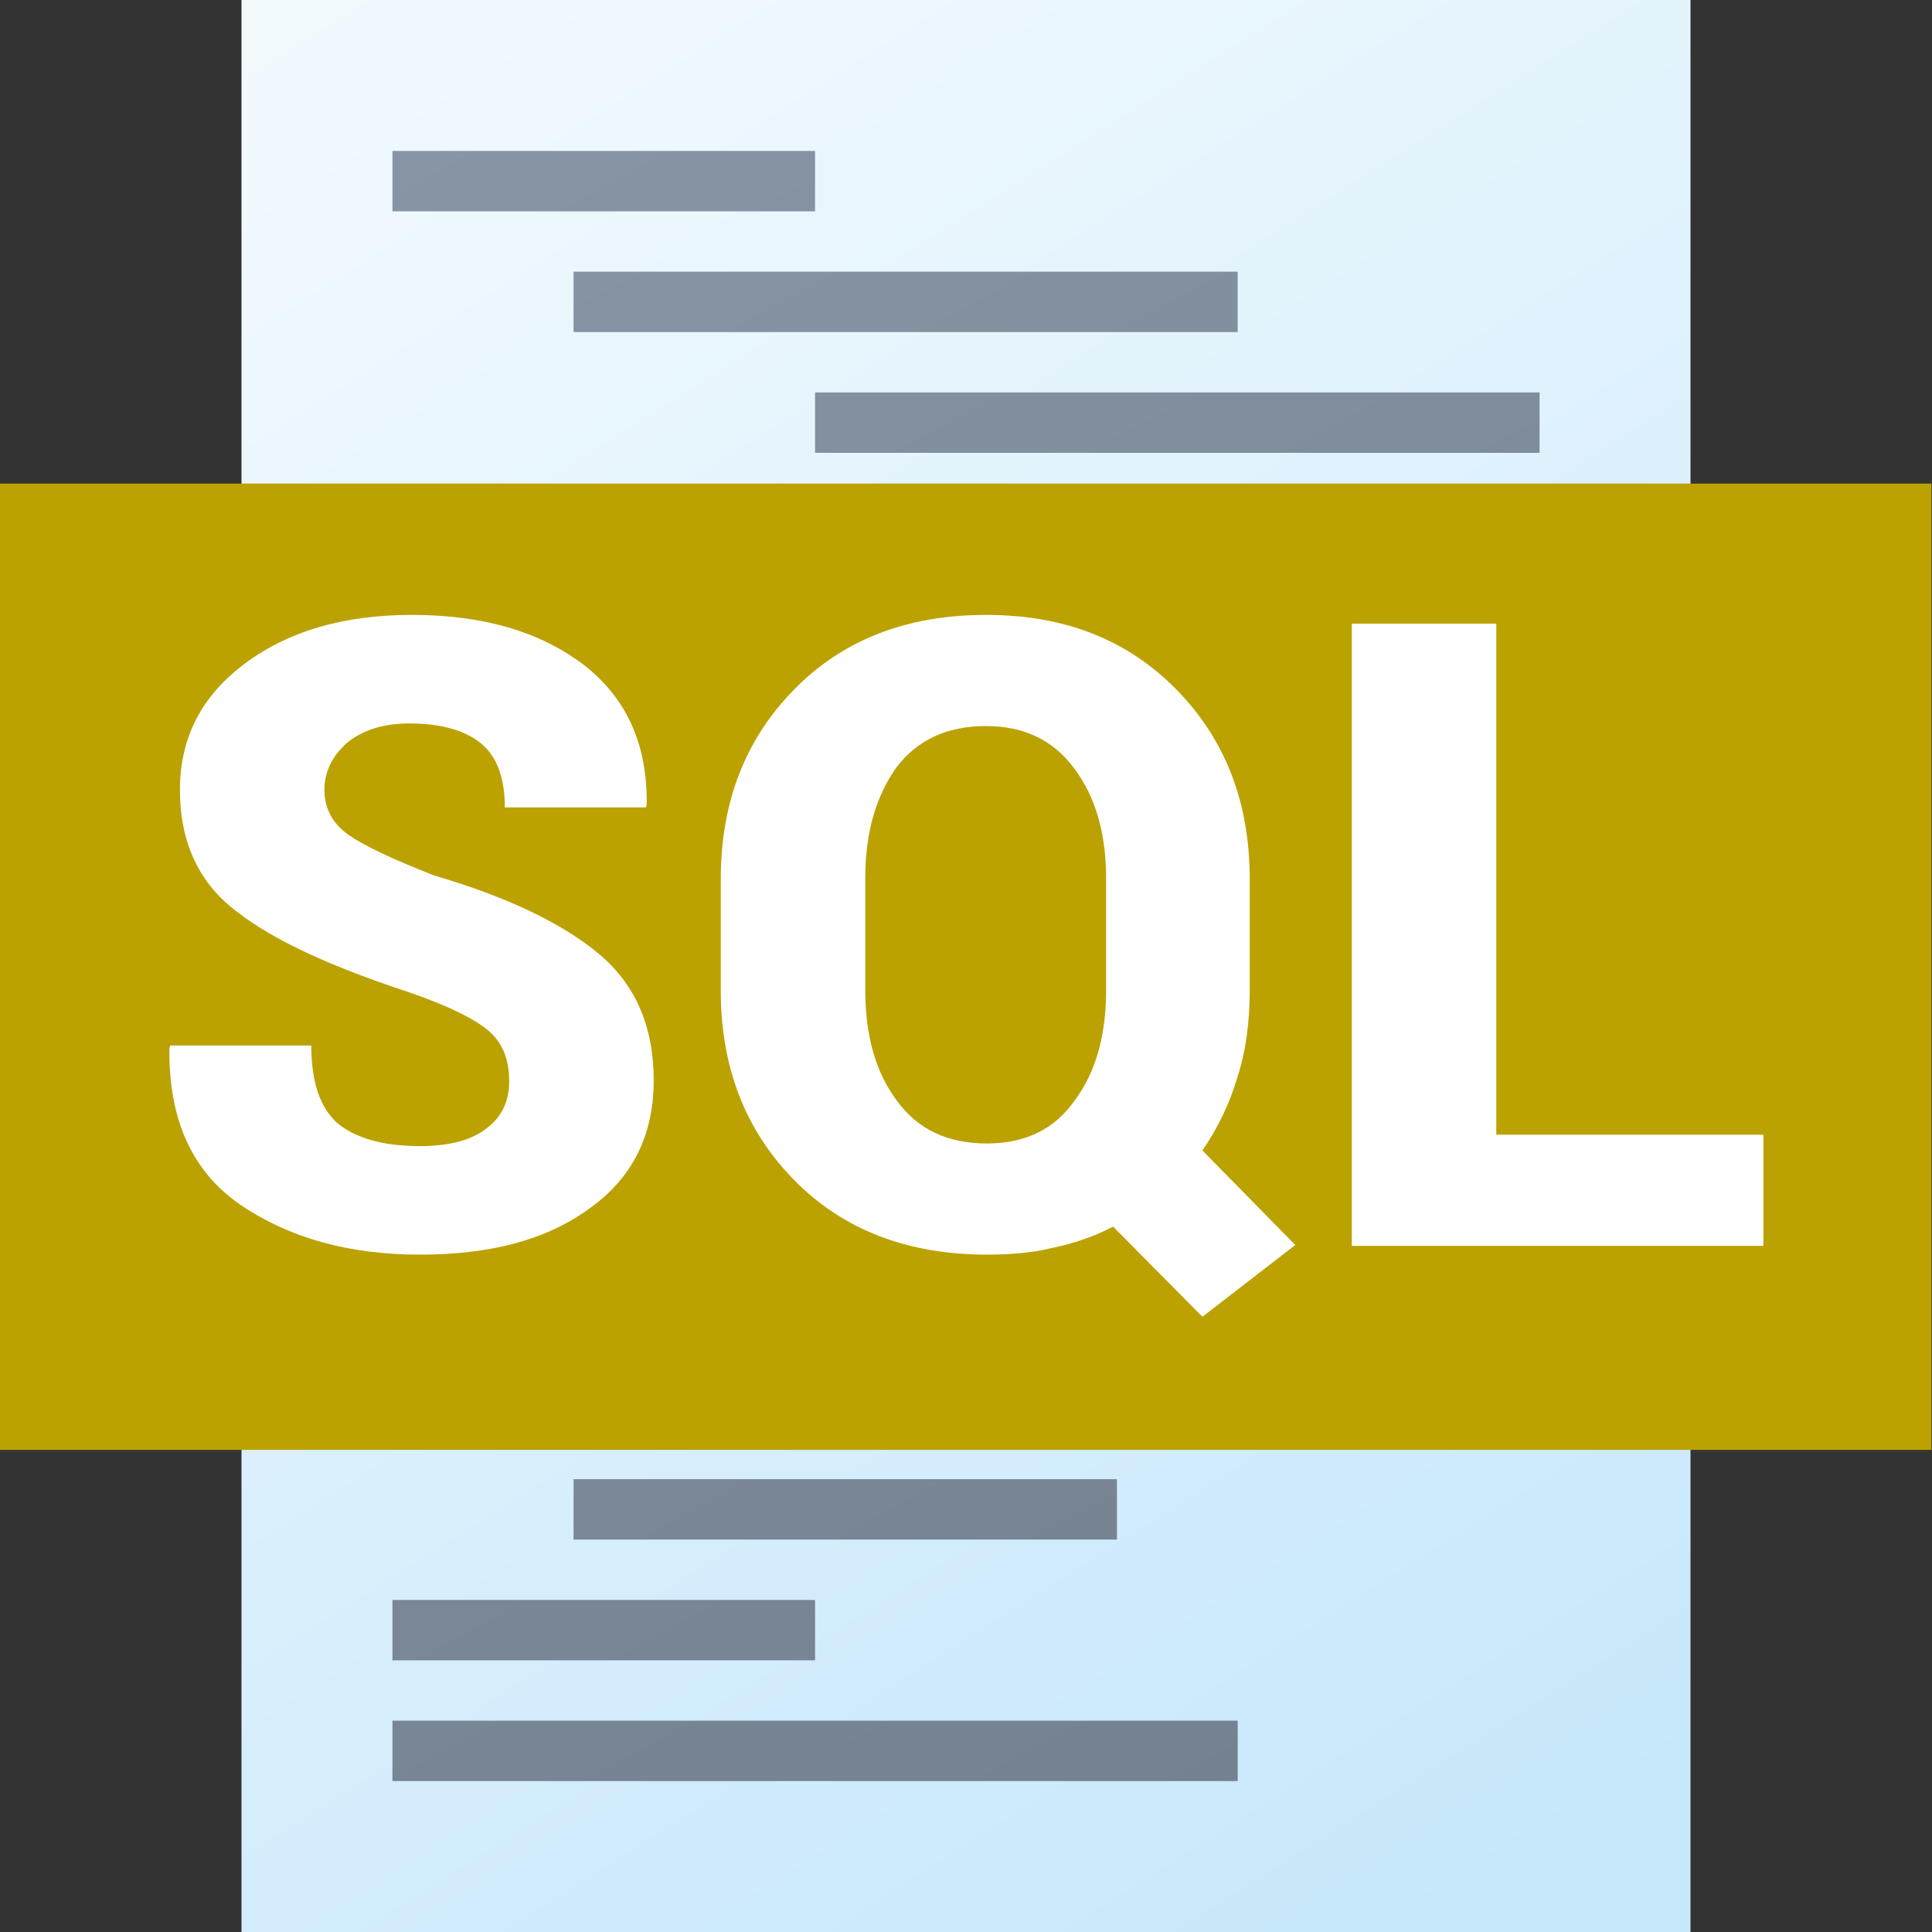 <?xml version="1.0" encoding="UTF-8" standalone="no"?>
<!DOCTYPE svg PUBLIC "-//W3C//DTD SVG 1.1//EN" "http://www.w3.org/Graphics/SVG/1.1/DTD/svg11.dtd">
<svg width="100%" height="100%" viewBox="0 0 512 512" version="1.1" xmlns="http://www.w3.org/2000/svg" xmlns:xlink="http://www.w3.org/1999/xlink" xml:space="preserve" xmlns:serif="http://www.serif.com/" style="fill-rule:evenodd;clip-rule:evenodd;stroke-linejoin:round;stroke-miterlimit:2;">
    <rect x="0" y="0" width="512" height="512" fill="#333333" stroke="none"/>
    <g>
        <g>
            <rect id="curve1" x="64" y="0" width="384" height="512" style="fill:url(#_Linear1);"/>
            <g id="curve0" transform="matrix(1,0,0,1,-8,-8)">
                <path d="M112,48L224,48L224,64L112,64L112,48ZM112,336L224,336L224,352L112,352L112,336ZM112,464L336,464L336,480L112,480L112,464ZM112,432L224,432L224,448L112,448L112,432ZM160,400L304,400L304,416L160,416L160,400ZM160,368L400,368L400,384L160,384L160,368ZM112,304L272,304L272,320L112,320L112,304ZM160,208L272,208L272,224L160,224L160,208ZM112,272L224,272L224,288L112,288L112,272ZM160,240L352,240L352,256L160,256L160,240ZM160,176L304,176L304,192L160,192L160,176ZM224,144L336,144L336,160L224,160L224,144ZM224,112L416,112L416,128L224,128L224,112ZM160,80L336,80L336,96L160,96L160,80Z" style="fill:url(#_Linear2);"/>
            </g>
        </g>
        <g id="SQL---Text" serif:id="SQL - Text" transform="matrix(1.333,0,0,1.455,-85.333,-360.727)">
            <rect x="64" y="336" width="384" height="176" style="fill:rgb(187,162,0);"/>
        </g>
        <g id="SQL---Text1" serif:id="SQL - Text" transform="matrix(0.977,0,0,0.964,-21.775,-78.266)">
            <g transform="matrix(237.547,0,0,240.581,59.927,423.69)">
                <path d="M0.423,-0.188C0.423,-0.214 0.415,-0.233 0.398,-0.247C0.382,-0.26 0.352,-0.275 0.308,-0.29C0.22,-0.319 0.154,-0.349 0.112,-0.382C0.069,-0.414 0.047,-0.461 0.047,-0.521C0.047,-0.581 0.072,-0.629 0.122,-0.666C0.172,-0.703 0.235,-0.721 0.312,-0.721C0.393,-0.721 0.458,-0.702 0.508,-0.664C0.557,-0.626 0.581,-0.573 0.58,-0.504L0.579,-0.501L0.418,-0.501C0.418,-0.535 0.409,-0.559 0.391,-0.574C0.373,-0.589 0.345,-0.597 0.309,-0.597C0.279,-0.597 0.255,-0.589 0.238,-0.575C0.221,-0.56 0.212,-0.542 0.212,-0.521C0.212,-0.5 0.221,-0.483 0.239,-0.47C0.256,-0.458 0.289,-0.442 0.338,-0.423C0.42,-0.399 0.483,-0.369 0.525,-0.334C0.567,-0.299 0.588,-0.251 0.588,-0.189C0.588,-0.127 0.564,-0.078 0.515,-0.043C0.466,-0.007 0.402,0.01 0.321,0.01C0.24,0.01 0.172,-0.009 0.116,-0.047C0.061,-0.085 0.034,-0.144 0.035,-0.226L0.036,-0.229L0.197,-0.229C0.197,-0.187 0.207,-0.158 0.227,-0.14C0.248,-0.123 0.279,-0.114 0.321,-0.114C0.355,-0.114 0.381,-0.121 0.398,-0.135C0.415,-0.148 0.423,-0.166 0.423,-0.188Z" style="fill:white;fill-rule:nonzero;"/>
            </g>
            <g transform="matrix(237.547,0,0,240.581,207.582,423.69)">
                <path d="M0.647,-0.292C0.647,-0.257 0.643,-0.224 0.633,-0.193C0.624,-0.162 0.61,-0.134 0.593,-0.109L0.699,-0.001L0.593,0.081L0.491,-0.022C0.47,-0.011 0.447,-0.003 0.423,0.002C0.399,0.008 0.373,0.01 0.347,0.01C0.257,0.01 0.183,-0.018 0.127,-0.075C0.071,-0.132 0.043,-0.204 0.043,-0.292L0.043,-0.419C0.043,-0.507 0.071,-0.579 0.127,-0.636C0.183,-0.693 0.256,-0.721 0.346,-0.721C0.435,-0.721 0.507,-0.693 0.563,-0.636C0.619,-0.579 0.647,-0.507 0.647,-0.419L0.647,-0.292ZM0.483,-0.42C0.483,-0.471 0.471,-0.513 0.447,-0.545C0.423,-0.578 0.389,-0.594 0.346,-0.594C0.301,-0.594 0.267,-0.578 0.243,-0.546C0.22,-0.513 0.208,-0.472 0.208,-0.42L0.208,-0.292C0.208,-0.24 0.22,-0.198 0.244,-0.166C0.268,-0.133 0.302,-0.117 0.347,-0.117C0.39,-0.117 0.424,-0.133 0.447,-0.166C0.471,-0.198 0.483,-0.24 0.483,-0.292L0.483,-0.42Z" style="fill:white;fill-rule:nonzero;"/>
            </g>
            <g transform="matrix(237.547,0,0,240.581,375.419,423.69)">
                <path d="M0.222,-0.127L0.527,-0.127L0.527,-0L0.057,-0L0.057,-0.711L0.222,-0.711L0.222,-0.127Z" style="fill:white;fill-rule:nonzero;"/>
            </g>
        </g>
    </g>
    <defs>
        <linearGradient id="_Linear1" x1="0" y1="0" x2="1" y2="0" gradientUnits="userSpaceOnUse" gradientTransform="matrix(310.858,512.001,-512.001,310.858,64,0)"><stop offset="0" style="stop-color:rgb(243,250,254);stop-opacity:1"/><stop offset="1" style="stop-color:rgb(199,232,251);stop-opacity:1"/></linearGradient>
        <linearGradient id="_Linear2" x1="0" y1="0" x2="1" y2="0" gradientUnits="userSpaceOnUse" gradientTransform="matrix(225.819,432.001,-432.001,225.819,112,48)"><stop offset="0" style="stop-color:rgb(135,149,165);stop-opacity:1"/><stop offset="1" style="stop-color:rgb(115,129,145);stop-opacity:1"/></linearGradient>
    </defs>
</svg>

